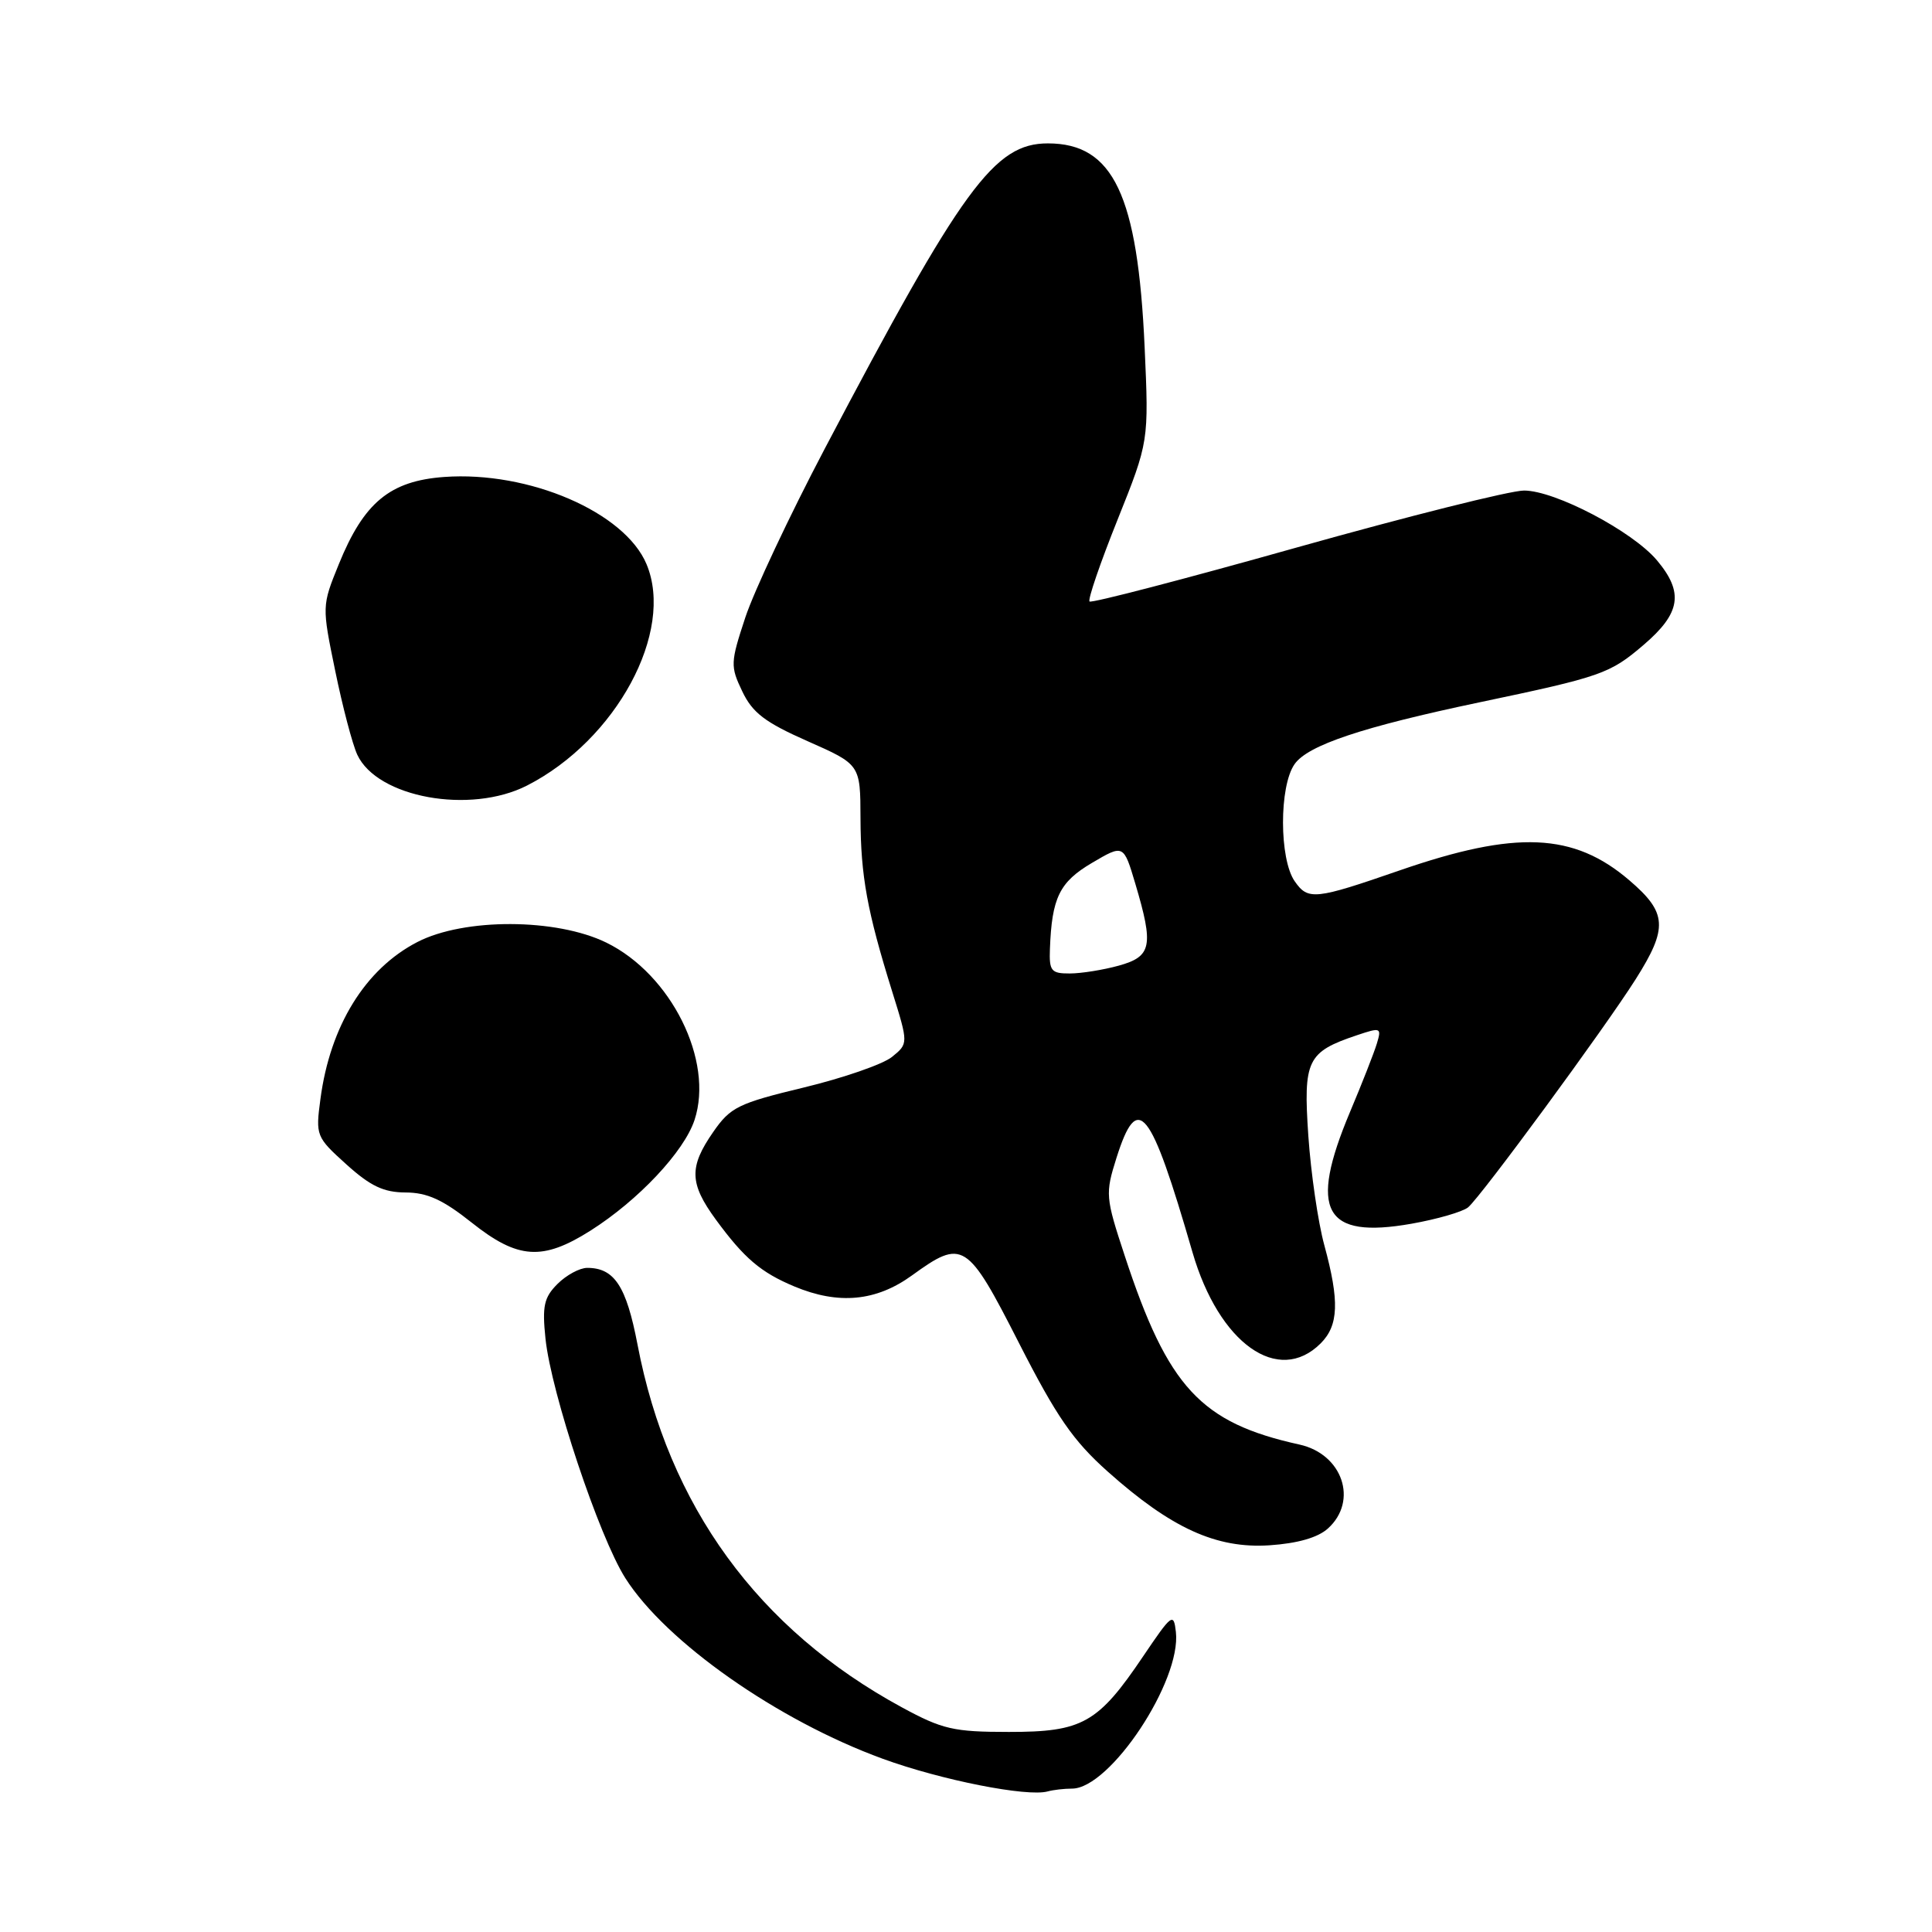 <?xml version="1.0" encoding="UTF-8" standalone="no"?>
<!DOCTYPE svg PUBLIC "-//W3C//DTD SVG 1.1//EN" "http://www.w3.org/Graphics/SVG/1.1/DTD/svg11.dtd" >
<svg xmlns="http://www.w3.org/2000/svg" xmlns:xlink="http://www.w3.org/1999/xlink" version="1.1" viewBox="0 0 256 256">
 <g >
 <path fill="currentColor"
d=" M 142.05 237.00 C 147.09 237.00 156.56 222.72 155.81 216.23 C 155.52 213.66 155.27 213.85 151.50 219.43 C 145.49 228.35 143.44 229.50 133.67 229.49 C 126.35 229.49 124.88 229.15 119.50 226.23 C 100.45 215.89 88.55 199.54 84.47 178.14 C 82.99 170.42 81.41 168.00 77.81 168.00 C 76.81 168.00 75.04 168.96 73.87 170.13 C 72.08 171.92 71.83 173.06 72.28 177.38 C 73.03 184.57 79.38 203.63 82.86 209.11 C 88.22 217.56 103.03 227.96 116.95 233.04 C 124.69 235.87 136.13 238.13 138.83 237.37 C 139.56 237.17 141.01 237.00 142.05 237.00 Z  M 175.96 202.53 C 180.00 198.88 177.90 192.67 172.18 191.41 C 159.10 188.53 154.76 183.83 149.04 166.42 C 146.47 158.62 146.44 158.19 147.94 153.42 C 150.75 144.56 152.42 146.64 158.01 165.93 C 161.52 178.03 169.39 183.61 175.00 178.00 C 177.38 175.62 177.50 172.41 175.48 165.00 C 174.65 161.97 173.70 155.45 173.36 150.50 C 172.68 140.46 173.19 139.39 179.81 137.17 C 182.96 136.11 183.08 136.16 182.44 138.28 C 182.07 139.50 180.47 143.58 178.88 147.35 C 173.37 160.46 175.43 164.20 187.03 162.15 C 190.43 161.55 193.81 160.57 194.53 159.98 C 196.25 158.54 212.60 136.29 216.75 129.73 C 221.04 122.94 220.91 120.93 215.89 116.64 C 208.52 110.33 200.89 110.00 185.50 115.32 C 174.24 119.22 173.33 119.32 171.56 116.78 C 169.50 113.84 169.48 104.18 171.54 101.25 C 173.30 98.74 180.51 96.33 196.00 93.07 C 212.24 89.66 213.31 89.28 217.80 85.44 C 222.71 81.24 223.13 78.50 219.55 74.24 C 216.30 70.38 206.05 65.00 201.94 65.00 C 200.13 65.00 186.54 68.41 171.74 72.57 C 156.93 76.74 144.61 79.95 144.37 79.70 C 144.12 79.45 145.79 74.58 148.08 68.87 C 152.23 58.50 152.23 58.50 151.67 46.00 C 150.76 25.83 147.52 19.00 138.85 19.00 C 131.75 19.00 127.52 24.80 109.26 59.50 C 104.63 68.30 99.91 78.34 98.76 81.81 C 96.78 87.81 96.76 88.28 98.36 91.62 C 99.71 94.45 101.37 95.72 107.01 98.21 C 114.00 101.30 114.00 101.30 114.02 108.40 C 114.05 116.09 114.90 120.74 118.22 131.39 C 120.37 138.28 120.37 138.28 118.19 140.05 C 116.99 141.02 111.73 142.84 106.51 144.10 C 97.80 146.20 96.79 146.70 94.50 150.00 C 91.28 154.64 91.35 156.81 94.85 161.60 C 98.61 166.73 100.81 168.60 105.25 170.46 C 111.11 172.91 116.09 172.44 120.84 169.00 C 127.58 164.12 128.15 164.47 135.03 177.98 C 140.01 187.74 142.19 190.90 146.80 195.01 C 155.21 202.51 161.18 205.22 168.21 204.76 C 171.94 204.51 174.63 203.74 175.96 202.53 Z  M 78.25 163.06 C 84.59 159.04 90.65 152.59 92.03 148.40 C 94.62 140.55 88.93 129.10 80.34 124.90 C 73.72 121.66 61.51 121.62 55.31 124.82 C 48.40 128.38 43.74 135.93 42.46 145.62 C 41.81 150.48 41.88 150.66 45.90 154.29 C 49.09 157.17 50.84 158.00 53.75 158.01 C 56.61 158.02 58.69 158.97 62.50 162.00 C 68.62 166.87 71.89 167.09 78.25 163.06 Z  M 69.83 104.09 C 81.66 98.05 89.41 83.70 85.67 74.76 C 82.79 67.87 70.09 62.39 58.86 63.20 C 51.67 63.72 48.21 66.58 44.89 74.77 C 42.65 80.28 42.65 80.31 44.42 88.90 C 45.39 93.63 46.70 98.62 47.34 100.00 C 49.98 105.69 62.30 107.93 69.83 104.09 Z  M 139.12 125.75 C 139.37 118.96 140.38 116.88 144.69 114.34 C 148.88 111.87 148.88 111.87 150.44 117.11 C 152.89 125.35 152.61 126.74 148.25 127.95 C 146.19 128.52 143.26 128.99 141.75 128.99 C 139.29 129.00 139.01 128.66 139.12 125.75 Z "/>
</g>
</svg>